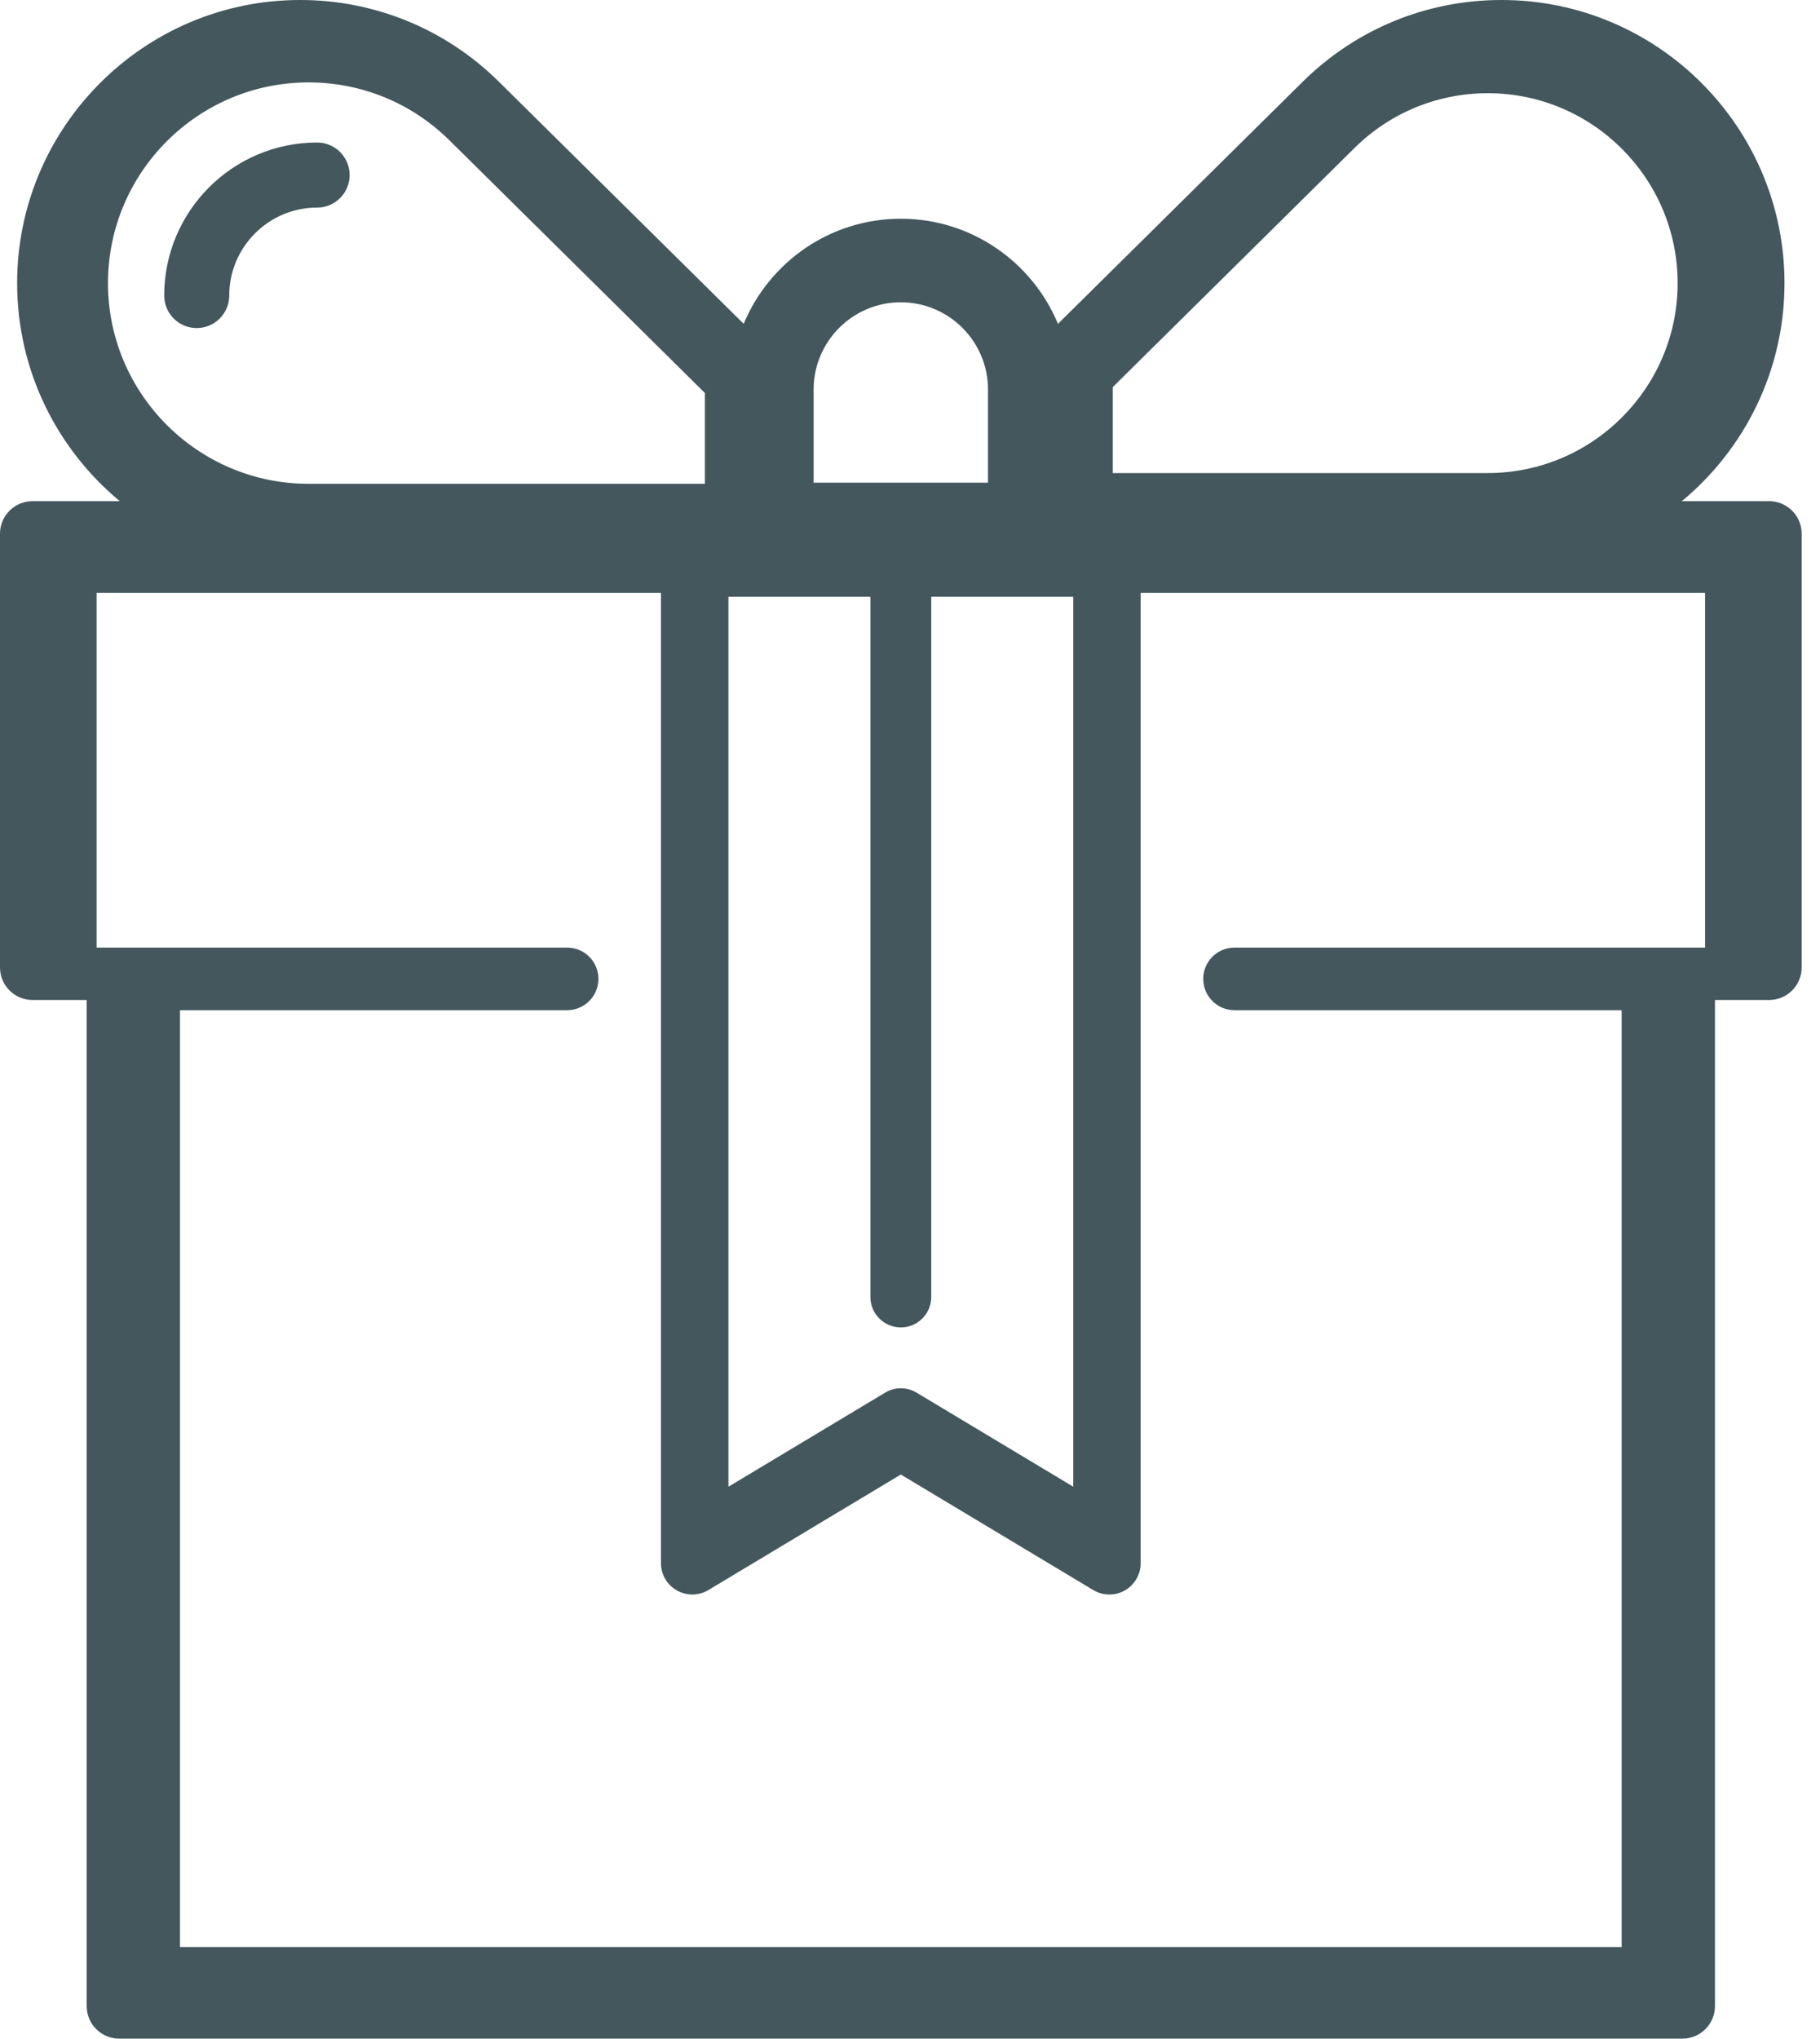 <?xml version="1.0" encoding="UTF-8" standalone="no"?>
<svg width="67px" height="75px" viewBox="0 0 67 75" version="1.1" xmlns="http://www.w3.org/2000/svg" xmlns:xlink="http://www.w3.org/1999/xlink">
    <!-- Generator: Sketch 3.7.1 (28215) - http://www.bohemiancoding.com/sketch -->
    <title>Combined Shape</title>
    <desc>Created with Sketch.</desc>
    <defs></defs>
    <g id="Page-1" stroke="none" stroke-width="1" fill="none" fill-rule="evenodd">
        <path d="M65.128,18.438 L61.913,18.438 C64.221,16.526 65.693,13.64 65.693,10.416 C65.693,4.673 61.021,0 55.278,0 C52.527,0 49.933,1.063 47.971,2.994 L38.947,11.914 C38.005,9.646 35.767,8.047 33.162,8.047 C30.558,8.047 28.32,9.646 27.378,11.914 L18.352,2.993 C16.391,1.063 13.797,0 11.047,0 C5.304,0 0.631,4.673 0.631,10.416 C0.631,13.64 2.104,16.526 4.411,18.438 L1.197,18.438 C0.536,18.438 0,18.974 0,19.635 L0,35.592 C0,36.253 0.536,36.789 1.197,36.789 L3.191,36.789 L3.191,73.803 C3.191,74.464 3.727,75 4.388,75 L61.936,75 C62.598,75 63.133,74.464 63.133,73.803 L63.133,36.789 L65.128,36.789 C65.789,36.789 66.325,36.253 66.325,35.592 L66.325,19.635 C66.325,18.974 65.789,18.438 65.128,18.438 L65.128,18.438 Z M49.872,5.436 C51.187,4.142 52.928,3.429 54.772,3.429 C58.625,3.429 61.759,6.563 61.759,10.416 C61.759,14.268 58.625,17.403 54.772,17.403 L40.965,17.403 L40.965,14.241 L49.872,5.436 L49.872,5.436 Z M26.816,21.955 L32.042,21.955 L32.042,47.714 C32.042,48.332 32.544,48.834 33.162,48.834 C33.781,48.834 34.282,48.332 34.282,47.714 L34.282,21.955 L39.509,21.955 L39.509,54.695 L33.739,51.233 C33.384,51.02 32.941,51.02 32.586,51.233 L26.816,54.695 L26.816,21.955 L26.816,21.955 Z M33.162,11.121 C34.932,11.121 36.372,12.561 36.372,14.331 L36.372,17.758 L29.952,17.758 L29.952,14.331 C29.952,12.56 31.392,11.121 33.162,11.121 L33.162,11.121 Z M3.975,10.416 C3.975,6.344 7.287,3.032 11.359,3.032 C13.308,3.032 15.147,3.786 16.535,5.152 L25.95,14.458 L25.95,17.799 L11.359,17.799 C7.287,17.799 3.975,14.487 3.975,10.416 L3.975,10.416 Z M62.769,34.861 L45.446,34.861 C44.81,34.861 44.295,35.376 44.295,36.012 C44.295,36.648 44.81,37.164 45.446,37.164 L59.698,37.164 L59.698,71.629 L6.626,71.629 L6.626,37.164 L20.878,37.164 C21.514,37.164 22.03,36.648 22.03,36.012 C22.03,35.376 21.514,34.861 20.878,34.861 L3.556,34.861 L3.556,21.809 L24.333,21.809 L24.333,57.509 C24.333,57.924 24.557,58.307 24.918,58.511 C25.279,58.716 25.722,58.71 26.077,58.497 L33.162,54.246 L40.247,58.497 C40.43,58.606 40.634,58.661 40.84,58.661 C41.035,58.661 41.231,58.611 41.407,58.511 C41.768,58.307 41.991,57.924 41.991,57.509 L41.991,21.809 L62.769,21.809 L62.769,34.861 Z M11.674,5.243 C8.57,5.243 6.045,7.768 6.045,10.872 C6.045,11.533 6.581,12.069 7.242,12.069 C7.903,12.069 8.439,11.533 8.439,10.872 C8.439,9.088 9.89,7.637 11.674,7.637 C12.335,7.637 12.871,7.101 12.871,6.44 C12.871,5.779 12.335,5.243 11.674,5.243 L11.674,5.243 Z" id="Combined-Shape" fill="#43575D"></path>
    </g>
</svg>